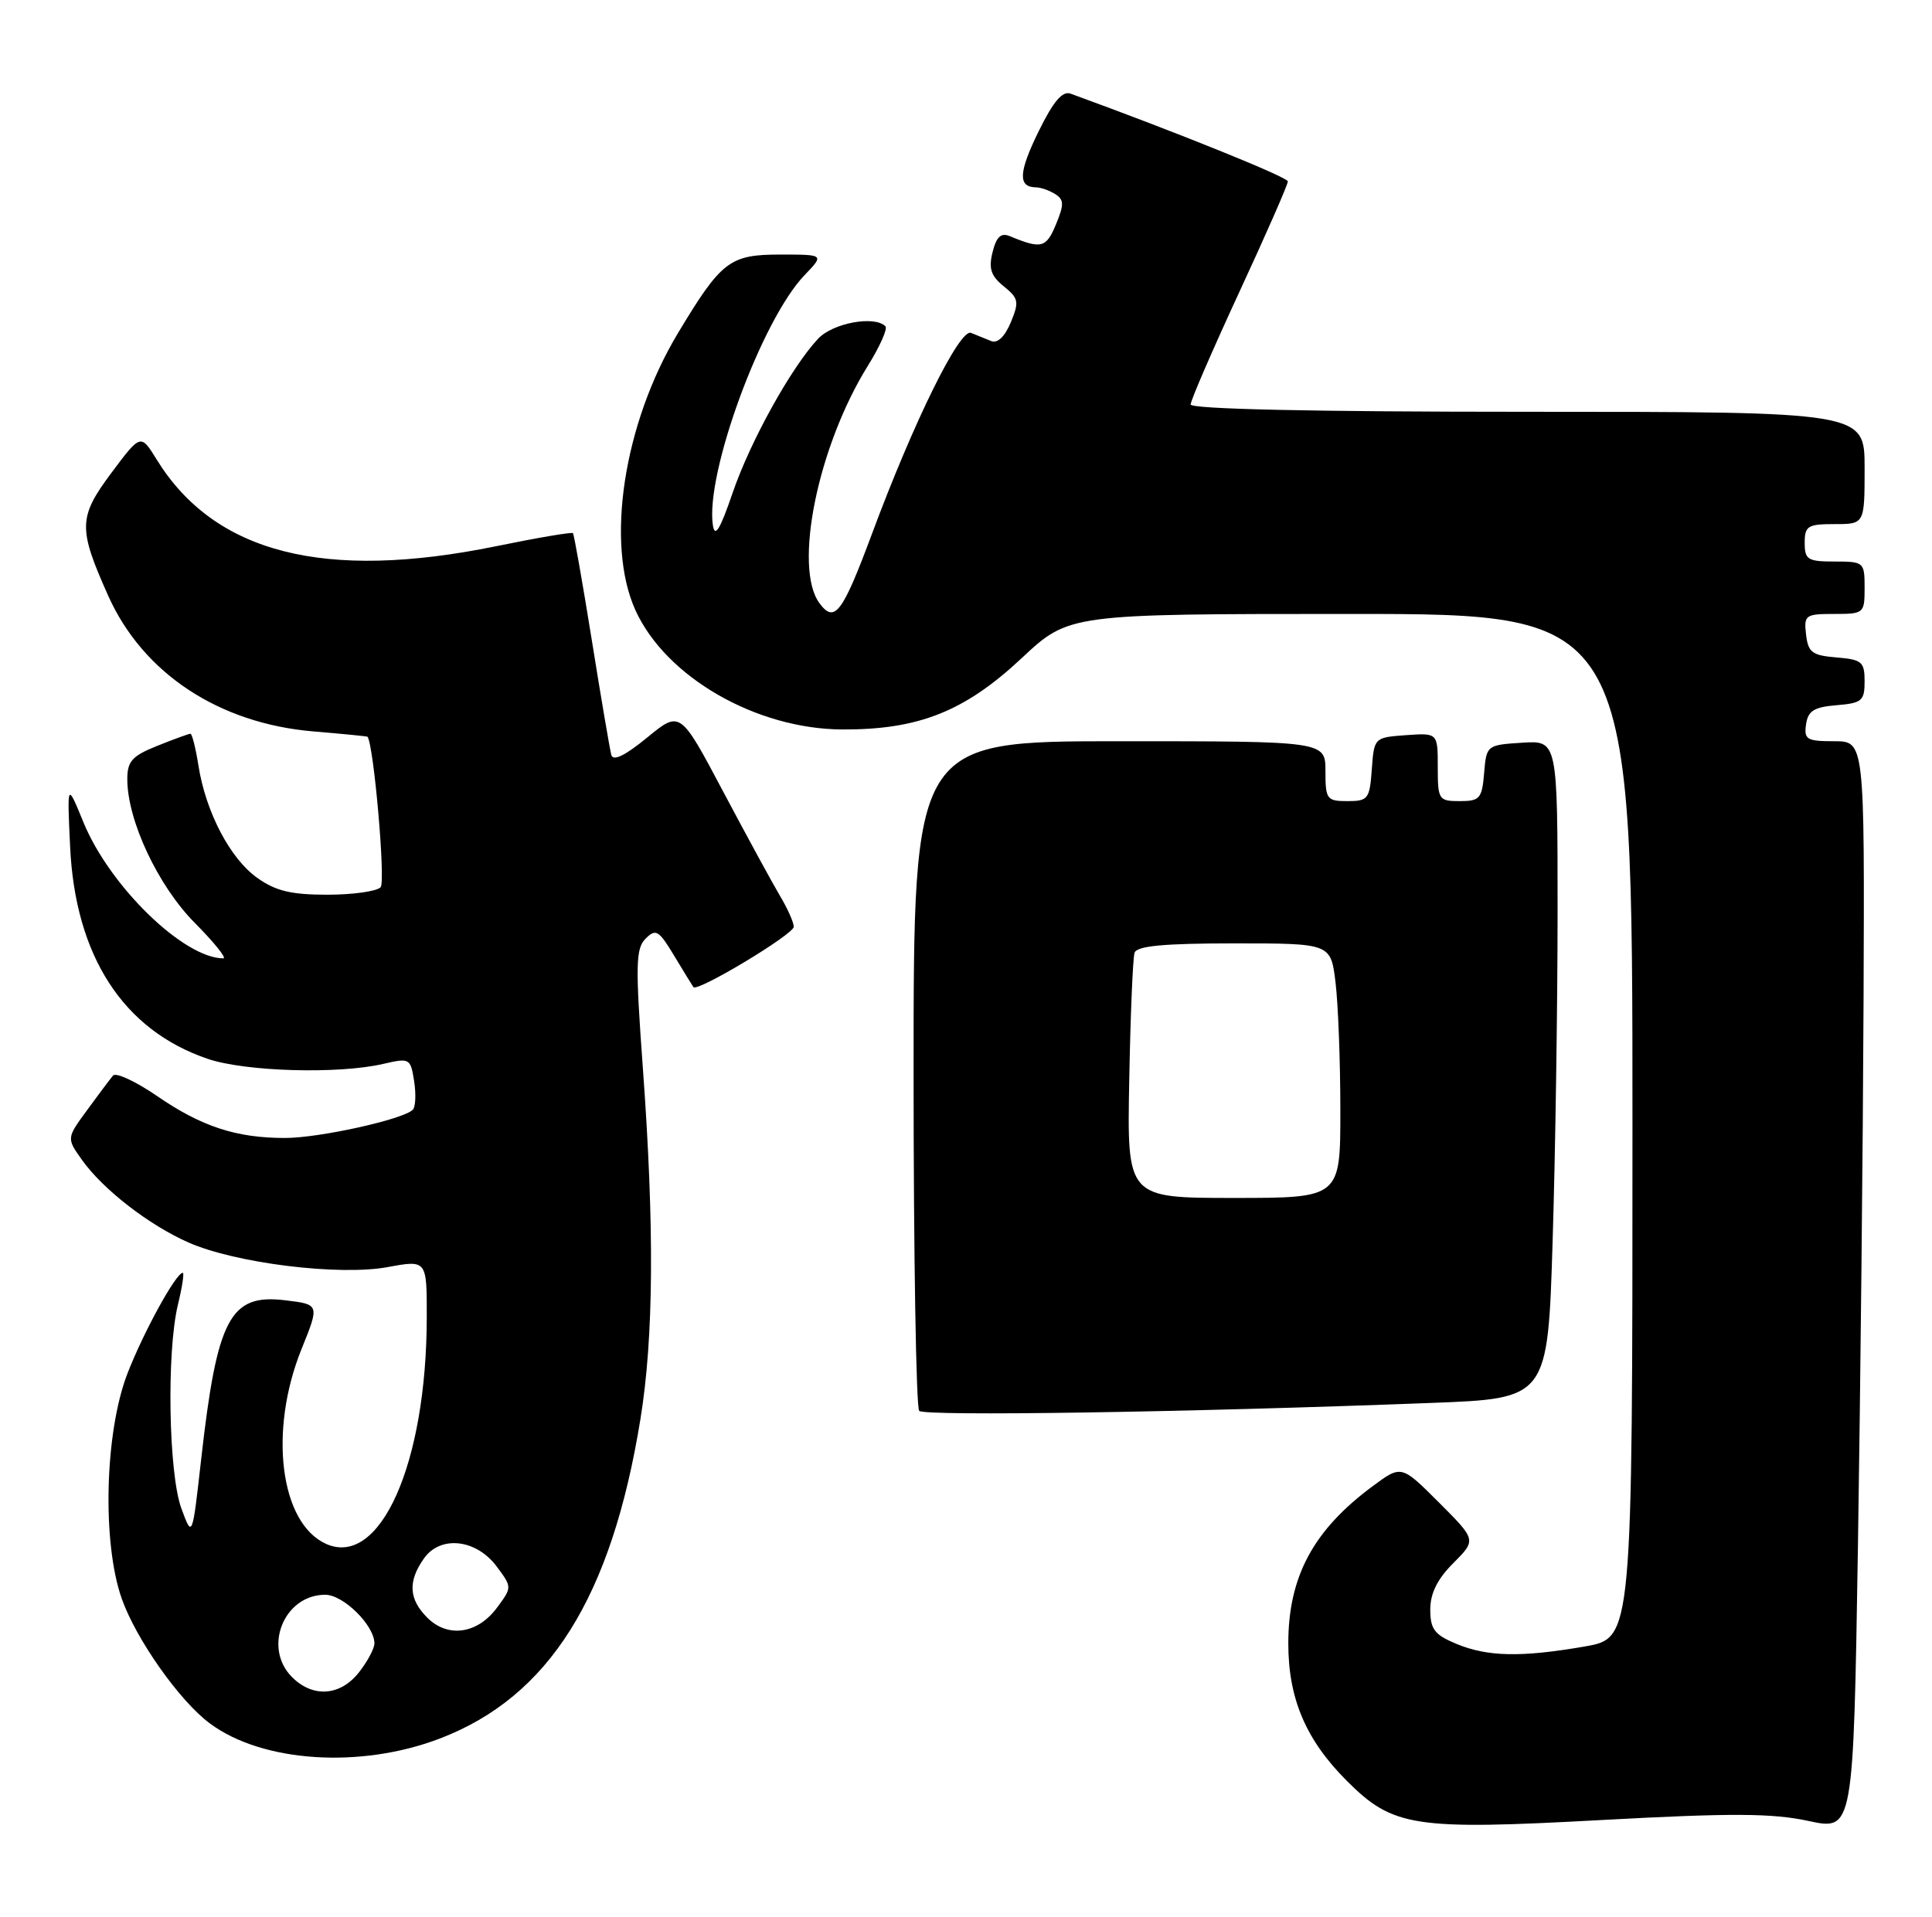 <?xml version="1.0" encoding="UTF-8" standalone="no"?>
<!DOCTYPE svg PUBLIC "-//W3C//DTD SVG 1.1//EN" "http://www.w3.org/Graphics/SVG/1.1/DTD/svg11.dtd" >
<svg xmlns="http://www.w3.org/2000/svg" xmlns:xlink="http://www.w3.org/1999/xlink" version="1.1" viewBox="0 0 258 256">
 <g >
 <path fill="currentColor"
d=" M 248.86 133.75 C 249.00 99.00 249.00 99.00 244.93 99.00 C 241.28 99.00 240.89 98.77 241.18 96.75 C 241.44 94.94 242.24 94.44 245.25 94.19 C 248.64 93.91 249.00 93.61 249.00 91.00 C 249.00 88.39 248.64 88.09 245.25 87.81 C 241.99 87.54 241.46 87.14 241.18 84.75 C 240.88 82.15 241.09 82.00 244.93 82.00 C 248.91 82.00 249.00 81.93 249.00 78.50 C 249.00 75.08 248.90 75.00 245.00 75.00 C 241.40 75.00 241.00 74.75 241.00 72.50 C 241.00 70.25 241.40 70.00 245.00 70.00 C 249.00 70.00 249.00 70.00 249.00 62.50 C 249.00 55.00 249.00 55.00 204.00 55.00 C 175.34 55.00 159.00 54.64 159.00 54.02 C 159.00 53.48 161.93 46.72 165.50 39.00 C 169.08 31.28 171.99 24.63 171.98 24.23 C 171.97 23.66 157.09 17.65 142.97 12.51 C 141.87 12.11 140.67 13.53 138.70 17.54 C 136.02 23.01 135.92 24.98 138.31 25.02 C 138.96 25.02 140.13 25.43 140.91 25.92 C 142.10 26.67 142.11 27.32 141.01 29.98 C 139.71 33.12 139.06 33.29 134.87 31.55 C 133.67 31.05 133.07 31.60 132.55 33.67 C 132.00 35.86 132.32 36.84 134.04 38.24 C 136.03 39.84 136.12 40.31 134.98 43.06 C 134.18 44.97 133.21 45.90 132.36 45.55 C 131.61 45.25 130.40 44.76 129.67 44.46 C 128.16 43.84 121.99 56.37 116.44 71.31 C 112.49 81.92 111.45 83.30 109.43 80.56 C 105.92 75.80 109.21 59.61 115.88 48.88 C 117.50 46.28 118.56 43.89 118.24 43.58 C 116.78 42.11 111.21 43.14 109.24 45.25 C 105.64 49.11 100.18 58.96 97.82 65.87 C 96.16 70.73 95.46 71.87 95.20 70.16 C 94.15 63.33 101.69 42.74 107.44 36.75 C 110.08 34.00 110.08 34.00 104.21 34.00 C 97.44 34.00 96.34 34.84 90.53 44.50 C 83.27 56.59 80.82 72.60 84.86 81.51 C 88.92 90.44 100.98 97.38 112.50 97.43 C 122.68 97.47 128.84 95.02 136.45 87.89 C 142.75 82.00 142.75 82.00 180.38 82.00 C 218.00 82.00 218.00 82.00 218.00 150.40 C 218.00 218.79 218.00 218.79 211.67 219.90 C 203.17 221.38 198.62 221.29 194.47 219.55 C 191.56 218.34 191.00 217.60 191.00 214.97 C 191.00 212.81 191.95 210.89 194.08 208.77 C 197.16 205.68 197.16 205.68 192.15 200.67 C 187.14 195.66 187.14 195.66 183.32 198.49 C 175.38 204.36 172.04 210.58 172.04 219.50 C 172.04 226.88 174.39 232.39 179.86 237.86 C 186.03 244.03 188.80 244.46 214.00 243.08 C 231.30 242.14 236.67 242.17 241.50 243.21 C 247.50 244.50 247.50 244.50 248.11 206.50 C 248.44 185.60 248.78 152.86 248.86 133.75 Z  M 58.72 232.21 C 73.32 226.63 81.66 213.36 85.52 189.56 C 87.30 178.63 87.40 163.88 85.85 142.69 C 84.84 128.84 84.89 126.69 86.22 125.36 C 87.58 124.00 87.98 124.24 90.04 127.67 C 91.31 129.78 92.46 131.65 92.60 131.84 C 93.11 132.54 106.00 124.79 106.00 123.78 C 106.00 123.21 105.17 121.33 104.14 119.62 C 103.12 117.90 99.71 111.64 96.56 105.70 C 90.83 94.89 90.83 94.89 86.41 98.52 C 83.44 100.95 81.87 101.71 81.63 100.82 C 81.44 100.09 80.26 93.20 79.03 85.50 C 77.79 77.80 76.66 71.37 76.51 71.21 C 76.37 71.04 71.73 71.83 66.22 72.96 C 43.30 77.63 28.66 73.89 20.93 61.39 C 18.79 57.92 18.79 57.92 14.86 63.18 C 10.45 69.10 10.42 70.56 14.46 79.59 C 19.09 89.93 29.24 96.63 41.85 97.69 C 45.78 98.02 49.03 98.34 49.08 98.40 C 49.92 99.55 51.51 117.77 50.83 118.50 C 50.32 119.05 47.11 119.50 43.70 119.50 C 38.87 119.50 36.80 119.00 34.34 117.24 C 30.73 114.67 27.48 108.47 26.50 102.25 C 26.13 99.91 25.65 98.00 25.43 98.00 C 25.22 98.00 23.23 98.72 21.02 99.61 C 17.64 100.96 17.00 101.67 17.00 104.07 C 17.00 109.58 21.10 118.31 26.00 123.25 C 28.59 125.86 30.31 128.00 29.83 128.00 C 24.54 128.00 14.64 118.37 11.14 109.82 C 8.96 104.50 8.96 104.50 9.36 113.02 C 10.03 127.67 16.44 137.58 27.73 141.42 C 32.74 143.13 45.18 143.49 51.16 142.10 C 54.71 141.28 54.82 141.34 55.30 144.38 C 55.57 146.09 55.50 147.81 55.14 148.20 C 53.96 149.49 42.63 152.00 38.04 151.99 C 31.54 151.99 26.89 150.46 20.96 146.38 C 18.11 144.42 15.47 143.20 15.09 143.66 C 14.70 144.12 13.15 146.19 11.64 148.26 C 8.88 152.02 8.88 152.02 10.96 154.94 C 13.76 158.87 19.89 163.62 25.17 165.95 C 31.44 168.72 45.28 170.43 51.75 169.24 C 57.00 168.27 57.00 168.27 56.99 175.89 C 56.98 195.49 50.75 209.48 43.51 206.19 C 37.39 203.40 35.86 191.11 40.26 180.20 C 42.68 174.22 42.68 174.22 38.09 173.67 C 30.71 172.77 28.99 176.03 26.86 194.94 C 25.68 205.43 25.68 205.43 24.22 201.47 C 22.51 196.81 22.23 180.60 23.76 174.25 C 24.33 171.91 24.62 170.00 24.41 170.00 C 23.50 170.00 19.13 177.98 17.00 183.50 C 13.99 191.34 13.62 206.00 16.25 213.50 C 18.17 218.95 24.00 227.22 28.06 230.21 C 35.07 235.40 48.15 236.25 58.72 232.21 Z  M 191.09 187.38 C 206.69 186.79 206.69 186.79 207.34 165.73 C 207.70 154.15 208.00 134.38 208.00 121.78 C 208.00 98.89 208.00 98.89 203.25 99.20 C 198.55 99.50 198.50 99.54 198.19 103.25 C 197.91 106.66 197.61 107.00 194.94 107.00 C 192.12 107.00 192.00 106.82 192.00 102.44 C 192.00 97.89 192.00 97.89 187.75 98.19 C 183.52 98.50 183.50 98.52 183.19 102.75 C 182.91 106.72 182.69 107.00 179.94 107.00 C 177.18 107.00 177.00 106.76 177.00 103.00 C 177.00 99.00 177.00 99.00 149.50 99.00 C 122.00 99.00 122.00 99.00 122.00 143.33 C 122.00 167.72 122.34 188.01 122.75 188.44 C 123.47 189.17 158.26 188.64 191.09 187.38 Z  M 39.00 224.00 C 35.07 220.07 37.91 213.00 43.43 213.00 C 45.86 213.00 50.00 217.09 50.00 219.50 C 50.00 220.18 49.07 221.92 47.93 223.37 C 45.44 226.53 41.79 226.79 39.00 224.00 Z  M 57.06 216.06 C 54.59 213.59 54.45 211.23 56.60 208.17 C 58.80 205.02 63.60 205.55 66.35 209.25 C 68.39 212.00 68.39 212.00 66.35 214.75 C 63.75 218.24 59.80 218.80 57.06 216.06 Z  M 150.80 144.25 C 150.96 135.59 151.28 127.94 151.51 127.25 C 151.82 126.34 155.41 126.00 164.83 126.00 C 177.72 126.00 177.72 126.00 178.35 131.25 C 178.70 134.14 178.99 141.79 178.99 148.25 C 179.00 160.00 179.00 160.00 164.75 160.00 C 150.50 160.00 150.50 160.00 150.80 144.25 Z "/>
</g>
</svg>